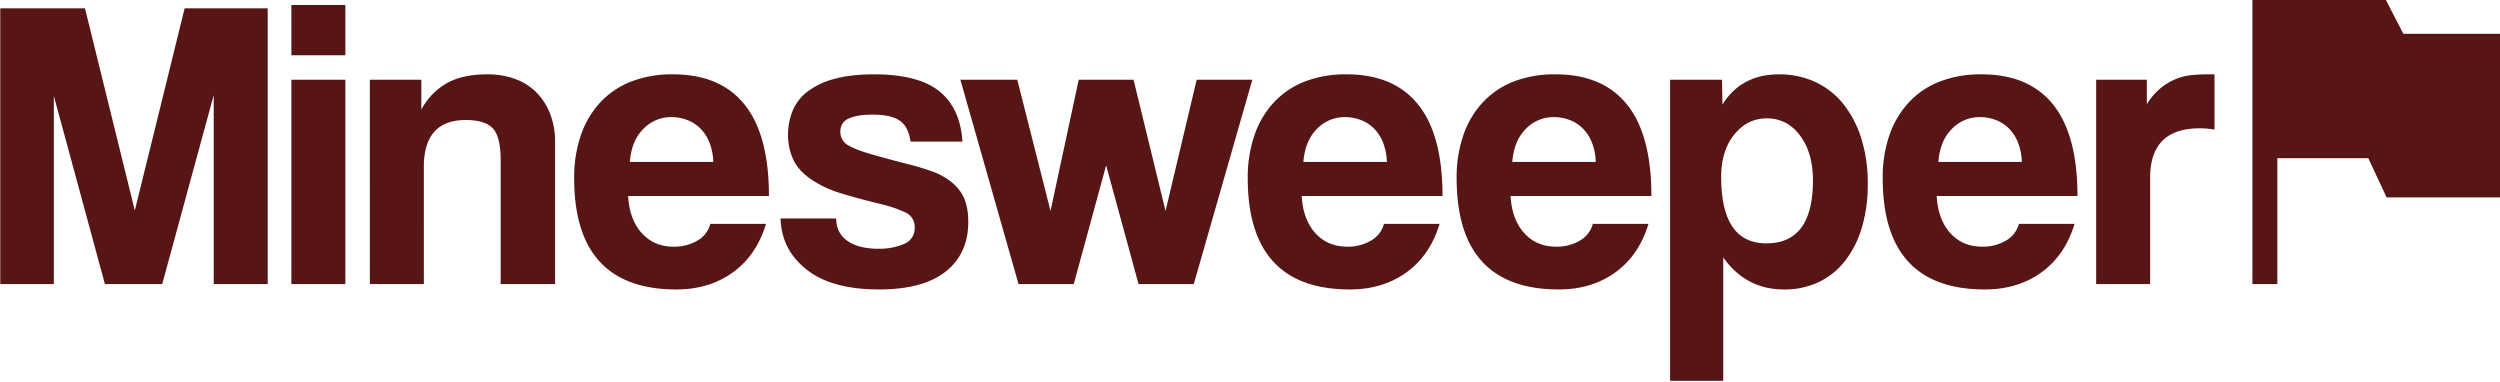 <svg xmlns="http://www.w3.org/2000/svg" width="1505" height="230" viewBox="0 0 1505 230">
<defs>
    <style>
      .cls-1, .cls-2 {
        fill: #571515;
        fill-rule: evenodd;
      }

      .cls-2 {
        stroke: #571515;
        stroke-width: 15px;
      }
    </style>
  </defs>
  <path id="Minesweeper" class="cls-1" d="M161.157,171V5h-50l-30,121.75L51.157,5h-51V171h32.25V57.75L63.157,171h34.5l31-113.75V171h32.5Zm46.748,0V48h-32.5V171h32.5Zm0-137.75V3h-32.5V33.25h32.5ZM334.152,171V85.75a46.249,46.249,0,0,0-3.125-17.625,37.8,37.8,0,0,0-8.5-12.875,34.449,34.449,0,0,0-12.875-7.875A48.87,48.87,0,0,0,293.4,44.75q-15,0-24.5,5.375A39.486,39.486,0,0,0,253.652,66V48h-31V171h32.5V100.5q0-28.248,25.25-28.25,11.5,0,16.25,5T301.4,96.5V171h32.75Zm45-73.5q1-12.75,8.125-19.875A23.064,23.064,0,0,1,404.149,70.5a27.074,27.074,0,0,1,9.25,1.625,22.4,22.4,0,0,1,8,5,24.889,24.889,0,0,1,5.625,8.5A34.25,34.25,0,0,1,429.4,97.5h-50.25ZM462.9,118q0-36.75-14.625-55T405.149,44.75a67.987,67.987,0,0,0-25.25,4.375A50.243,50.243,0,0,0,361.274,61.75,55.569,55.569,0,0,0,349.649,81.5a78.005,78.005,0,0,0-4,25.75q0,67,61.5,67,19.748,0,34-10.25t20-29.25h-33.5a16.408,16.408,0,0,1-7.875,10.125,27.2,27.2,0,0,1-14.125,3.625q-12,0-19.375-8.25T378.149,118H462.9ZM579.4,85.25q-1.254-20-13.875-30.25T526.147,44.75q-14,0-23.875,2.75a46.07,46.07,0,0,0-16.125,7.625,28.056,28.056,0,0,0-9,11.625,38.018,38.018,0,0,0-2.75,14.5,34.641,34.641,0,0,0,3.375,15.25q3.375,7,12.125,12.5a64.787,64.787,0,0,0,16,7.25q9.5,3,25,6.75a77.213,77.213,0,0,1,13.875,4.75,9.493,9.493,0,0,1,5.875,9.25,10.039,10.039,0,0,1-6.5,9.875,37.431,37.431,0,0,1-15.25,2.875q-12,0-18.75-4.75t-6.75-13.5H469.9q0.5,18.75,15.625,30.75t43.625,12q26.5,0,40.125-10.75t13.625-30q0-12-5.25-18.875t-15-10.875a151.6,151.6,0,0,0-16.75-5.125q-9.5-2.373-20-5.375-10-2.748-15-5.625a9.131,9.131,0,0,1-5-8.375,8.117,8.117,0,0,1,5-7.875Q515.9,69,525.147,69q11.25,0,16.5,3.625t6.5,12.625H579.4ZM718.646,171L753.9,48H720.4l-18.75,79L682.4,48h-33l-17,79-20-79h-34.25l35,123H646.4l19.5-71.5L685.4,171h33.25Zm66-73.5q1-12.75,8.125-19.875A23.064,23.064,0,0,1,809.644,70.5a27.078,27.078,0,0,1,9.25,1.625,22.405,22.405,0,0,1,8,5,24.889,24.889,0,0,1,5.625,8.5A34.273,34.273,0,0,1,834.894,97.5h-50.25Zm83.75,20.5q0-36.75-14.625-55T810.644,44.75a67.987,67.987,0,0,0-25.25,4.375A50.235,50.235,0,0,0,766.769,61.75,55.54,55.54,0,0,0,755.144,81.5a78.005,78.005,0,0,0-4,25.75q0,67,61.5,67,19.746,0,34-10.25t20-29.25h-33.5a16.408,16.408,0,0,1-7.875,10.125,27.2,27.2,0,0,1-14.125,3.625q-12,0-19.375-8.25T783.644,118h84.75Zm42-20.5q1-12.75,8.125-19.875A23.064,23.064,0,0,1,935.392,70.5a27.078,27.078,0,0,1,9.25,1.625,22.405,22.405,0,0,1,8,5,24.889,24.889,0,0,1,5.625,8.5A34.273,34.273,0,0,1,960.642,97.5h-50.25Zm83.75,20.5q0-36.75-14.625-55T936.392,44.75a67.987,67.987,0,0,0-25.25,4.375A50.235,50.235,0,0,0,892.517,61.75,55.54,55.54,0,0,0,880.892,81.5a78.005,78.005,0,0,0-4,25.75q0,67,61.5,67,19.746,0,34-10.25t20-29.25h-33.5a16.408,16.408,0,0,1-7.875,10.125,27.2,27.2,0,0,1-14.125,3.625q-12,0-19.375-8.25T909.392,118h84.75Zm42-11.5q0-15.75,7.87-25.5t19.63-9.75q12.24,0,20,10.375,7.74,10.377,7.75,26.875,0,38-28,38-27.255,0-27.25-40h0Zm1.25,122.75V155q13.74,19.254,36.5,19.25a47.687,47.687,0,0,0,21.37-4.625,44.673,44.673,0,0,0,15.88-13.125,60.575,60.575,0,0,0,9.87-20.125,91.67,91.67,0,0,0,3.38-25.625,89.432,89.432,0,0,0-4-27.75,63.253,63.253,0,0,0-11-20.75,46.715,46.715,0,0,0-16.88-13,50.919,50.919,0,0,0-21.37-4.5q-23.01,0-34.25,18.25l-0.25-15h-31.25V229.25h32ZM1166.89,97.5q0.99-12.75,8.12-19.875a23.075,23.075,0,0,1,16.88-7.125,27.1,27.1,0,0,1,9.25,1.625,22.44,22.44,0,0,1,8,5,24.793,24.793,0,0,1,5.62,8.5,34.179,34.179,0,0,1,2.38,11.875h-50.25Zm83.75,20.5q0-36.75-14.63-55t-43.12-18.25a67.98,67.98,0,0,0-25.25,4.375,50.287,50.287,0,0,0-18.63,12.625,55.559,55.559,0,0,0-11.62,19.75,77.953,77.953,0,0,0-4,25.75q0,67,61.5,67,19.74,0,34-10.25t20-29.25h-33.5a16.4,16.4,0,0,1-7.88,10.125,27.175,27.175,0,0,1-14.12,3.625q-12,0-19.38-8.25-7.365-8.25-8.12-22.25h84.75Zm43.75,53V107q0-29.748,29.75-29.75a54.656,54.656,0,0,1,9,.75V44.75h-4.25a93.278,93.278,0,0,0-9.75.5,34.528,34.528,0,0,0-9.38,2.375,36.39,36.39,0,0,0-9,5.375,39.713,39.713,0,0,0-8.37,9.75V48h-30.5V171h32.5Z"/>
  <path id="Shape_1_copy_3" data-name="Shape 1 copy 3" class="cls-2" d="M1363.45,171V7.452h68.27l10.53,20.382h55.3v83.493h-56.04L1430.5,87.753h-67.78"/>
</svg>
